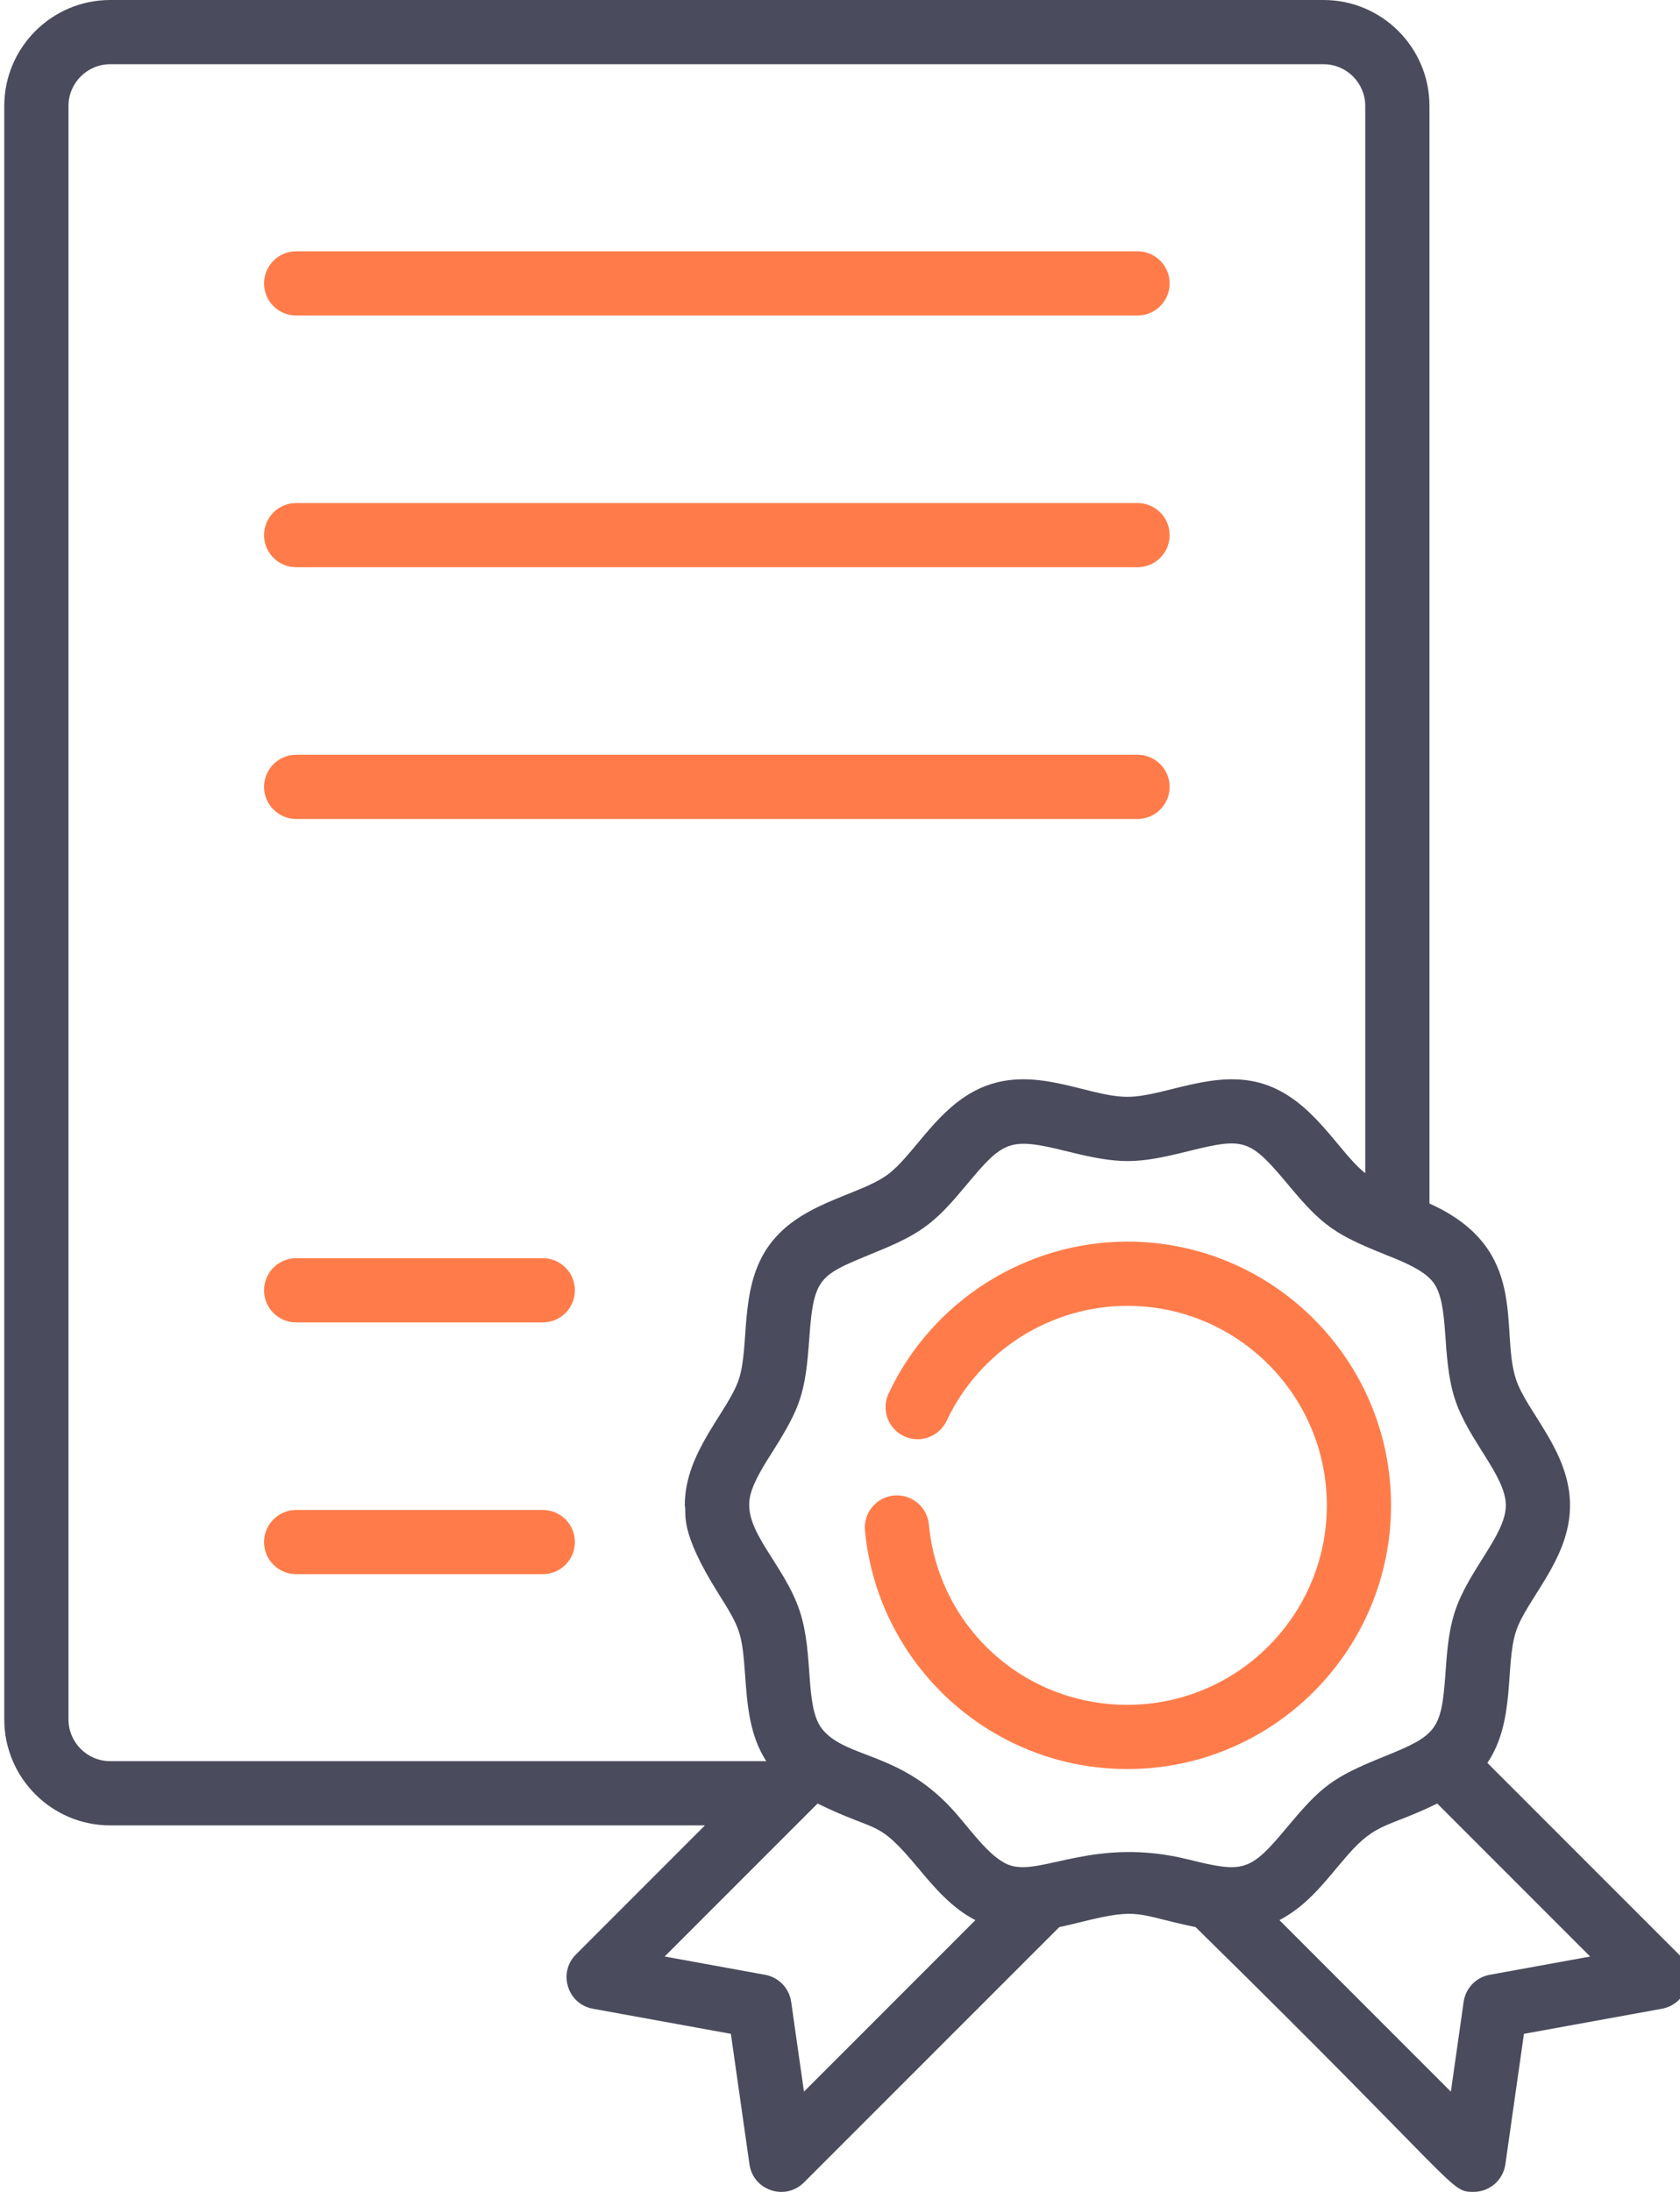 <svg width="46" height="60" viewBox="0 0 46 60" fill="none" xmlns="http://www.w3.org/2000/svg">
<g clip-path="url(#clip0_3779_12805)">
<path d="M45.969 53.5L40.726 48.257C41.505 47.105 41.206 45.588 41.507 44.663C41.799 43.763 42.989 42.684 42.989 41.206C42.989 39.729 41.798 38.647 41.507 37.75C41.059 36.371 41.906 34.19 39.14 32.944V2.9C39.14 1.301 37.839 0 36.24 0H3.018C1.418 0 0.117 1.301 0.117 2.9V47.066C0.117 48.666 1.418 49.967 3.018 49.967H19.302L15.77 53.5C15.269 54.001 15.538 54.859 16.234 54.986L20.012 55.673L20.521 59.245C20.622 59.96 21.5 60.254 22.012 59.742L29.003 52.752C29.215 52.707 29.424 52.656 29.625 52.606C31.23 52.207 31.11 52.414 32.737 52.752C40.067 59.948 39.683 59.999 40.348 59.999C40.56 59.999 40.764 59.923 40.924 59.785C41.084 59.646 41.188 59.454 41.218 59.245L41.727 55.673L45.505 54.986C46.199 54.86 46.471 54.002 45.969 53.5ZM1.875 47.066V2.9C1.875 2.271 2.388 1.758 3.018 1.758H36.24C36.87 1.758 37.382 2.271 37.382 2.9V32.114C36.644 31.533 35.962 30.114 34.615 29.677C33.266 29.239 31.883 30.024 30.869 30.024C29.695 30.024 28.123 29.005 26.555 29.936C25.541 30.537 24.96 31.676 24.296 32.159C23.481 32.752 21.821 32.922 20.992 34.187C20.241 35.331 20.528 36.837 20.232 37.75C19.942 38.643 18.75 39.734 18.75 41.206C18.811 41.436 18.563 41.864 19.674 43.626C20.276 44.582 20.32 44.703 20.404 45.886C20.462 46.694 20.528 47.508 20.981 48.209H3.018C2.388 48.209 1.875 47.697 1.875 47.066ZM22.013 57.256L21.663 54.797C21.637 54.615 21.554 54.445 21.426 54.312C21.298 54.179 21.132 54.09 20.95 54.057L18.199 53.556L22.386 49.369C24.072 50.194 23.999 49.767 25.128 51.121C25.593 51.679 26.057 52.225 26.707 52.561L22.013 57.256ZM27.705 51.075C27.175 50.931 26.677 50.214 26.171 49.633C24.686 47.928 23.186 48.162 22.513 47.332C22.026 46.719 22.29 45.309 21.904 44.12C21.473 42.792 20.294 41.886 20.549 40.911C20.651 40.52 20.942 40.072 21.162 39.723C21.915 38.529 22.052 38.142 22.158 36.65C22.287 34.826 22.454 34.918 24.233 34.169C25.31 33.715 25.689 33.364 26.446 32.455C27.474 31.223 27.624 31.121 29.201 31.512C30.676 31.879 31.119 31.865 32.538 31.512C34.102 31.123 34.221 31.171 35.325 32.494C36.218 33.563 36.584 33.799 37.904 34.332C38.349 34.511 38.99 34.753 39.253 35.115C39.7 35.729 39.457 37.128 39.835 38.293C40.206 39.435 41.231 40.398 41.231 41.206C41.231 42.016 40.207 42.973 39.835 44.12C39.659 44.662 39.62 45.222 39.581 45.763C39.469 47.354 39.362 47.493 37.883 48.089C36.504 48.645 36.18 48.891 35.242 50.018C34.224 51.24 34.056 51.277 32.538 50.9C30.023 50.275 28.578 51.311 27.705 51.075ZM40.789 54.057C40.607 54.09 40.441 54.179 40.312 54.312C40.185 54.445 40.102 54.615 40.076 54.797L39.726 57.256L35.032 52.561C35.86 52.122 36.321 51.442 36.902 50.778C37.698 49.866 37.997 50.033 39.353 49.369L43.54 53.557L40.789 54.057Z" fill="#4A4B5C"/>
<path d="M8.109 8.637H31.147C31.632 8.637 32.026 8.243 32.026 7.758C32.026 7.273 31.632 6.879 31.147 6.879H8.109C7.624 6.879 7.23 7.273 7.23 7.758C7.23 8.243 7.624 8.637 8.109 8.637ZM8.109 15.527H31.147C31.38 15.527 31.604 15.435 31.768 15.27C31.933 15.105 32.026 14.882 32.026 14.648C32.026 14.415 31.933 14.192 31.768 14.027C31.604 13.862 31.38 13.77 31.147 13.77H8.109C7.994 13.77 7.88 13.792 7.773 13.836C7.666 13.88 7.569 13.945 7.488 14.027C7.406 14.108 7.341 14.205 7.297 14.312C7.253 14.419 7.23 14.533 7.23 14.648C7.23 14.882 7.323 15.105 7.488 15.27C7.653 15.435 7.876 15.527 8.109 15.527ZM8.109 22.418H31.147C31.38 22.418 31.604 22.325 31.768 22.16C31.933 21.996 32.026 21.772 32.026 21.539C32.026 21.306 31.933 21.082 31.768 20.918C31.604 20.753 31.38 20.66 31.147 20.66H8.109C7.994 20.66 7.88 20.683 7.773 20.727C7.666 20.771 7.569 20.836 7.488 20.918C7.406 20.999 7.341 21.096 7.297 21.203C7.253 21.309 7.23 21.424 7.23 21.539C7.23 21.772 7.323 21.996 7.488 22.16C7.653 22.325 7.876 22.418 8.109 22.418ZM14.862 34.441H8.109C7.876 34.441 7.653 34.534 7.488 34.699C7.323 34.863 7.23 35.087 7.23 35.32C7.23 35.806 7.624 36.199 8.109 36.199H14.862C15.348 36.199 15.741 35.806 15.741 35.32C15.741 35.087 15.649 34.863 15.484 34.699C15.319 34.534 15.095 34.441 14.862 34.441ZM14.862 41.332H8.109C7.876 41.332 7.653 41.425 7.488 41.59C7.323 41.754 7.23 41.978 7.23 42.211C7.23 42.697 7.624 43.09 8.109 43.09H14.862C15.348 43.09 15.741 42.697 15.741 42.211C15.741 41.978 15.649 41.754 15.484 41.59C15.319 41.425 15.095 41.332 14.862 41.332ZM38.088 41.206C38.088 37.225 34.849 33.987 30.869 33.987C28.082 33.987 25.515 35.619 24.331 38.145C24.282 38.249 24.253 38.362 24.248 38.478C24.243 38.593 24.26 38.708 24.299 38.817C24.338 38.925 24.399 39.025 24.477 39.11C24.554 39.196 24.648 39.265 24.753 39.314C24.964 39.413 25.206 39.424 25.425 39.344C25.644 39.265 25.823 39.102 25.922 38.891C26.818 36.98 28.76 35.745 30.869 35.745C33.88 35.745 36.33 38.195 36.33 41.206C36.33 44.217 33.88 46.667 30.869 46.667C28.031 46.667 25.694 44.539 25.432 41.718C25.407 41.488 25.293 41.278 25.114 41.132C24.936 40.986 24.707 40.916 24.477 40.937C24.247 40.959 24.035 41.069 23.886 41.246C23.738 41.422 23.664 41.65 23.682 41.88C24.024 45.567 27.125 48.425 30.869 48.425C34.849 48.425 38.088 45.187 38.088 41.206Z" fill="#FF7C4A"/>
</g>
<defs>
<clipPath id="clip0_3779_12805">
<rect width="46" height="60" fill="white"/>
</clipPath>
</defs>
</svg>
